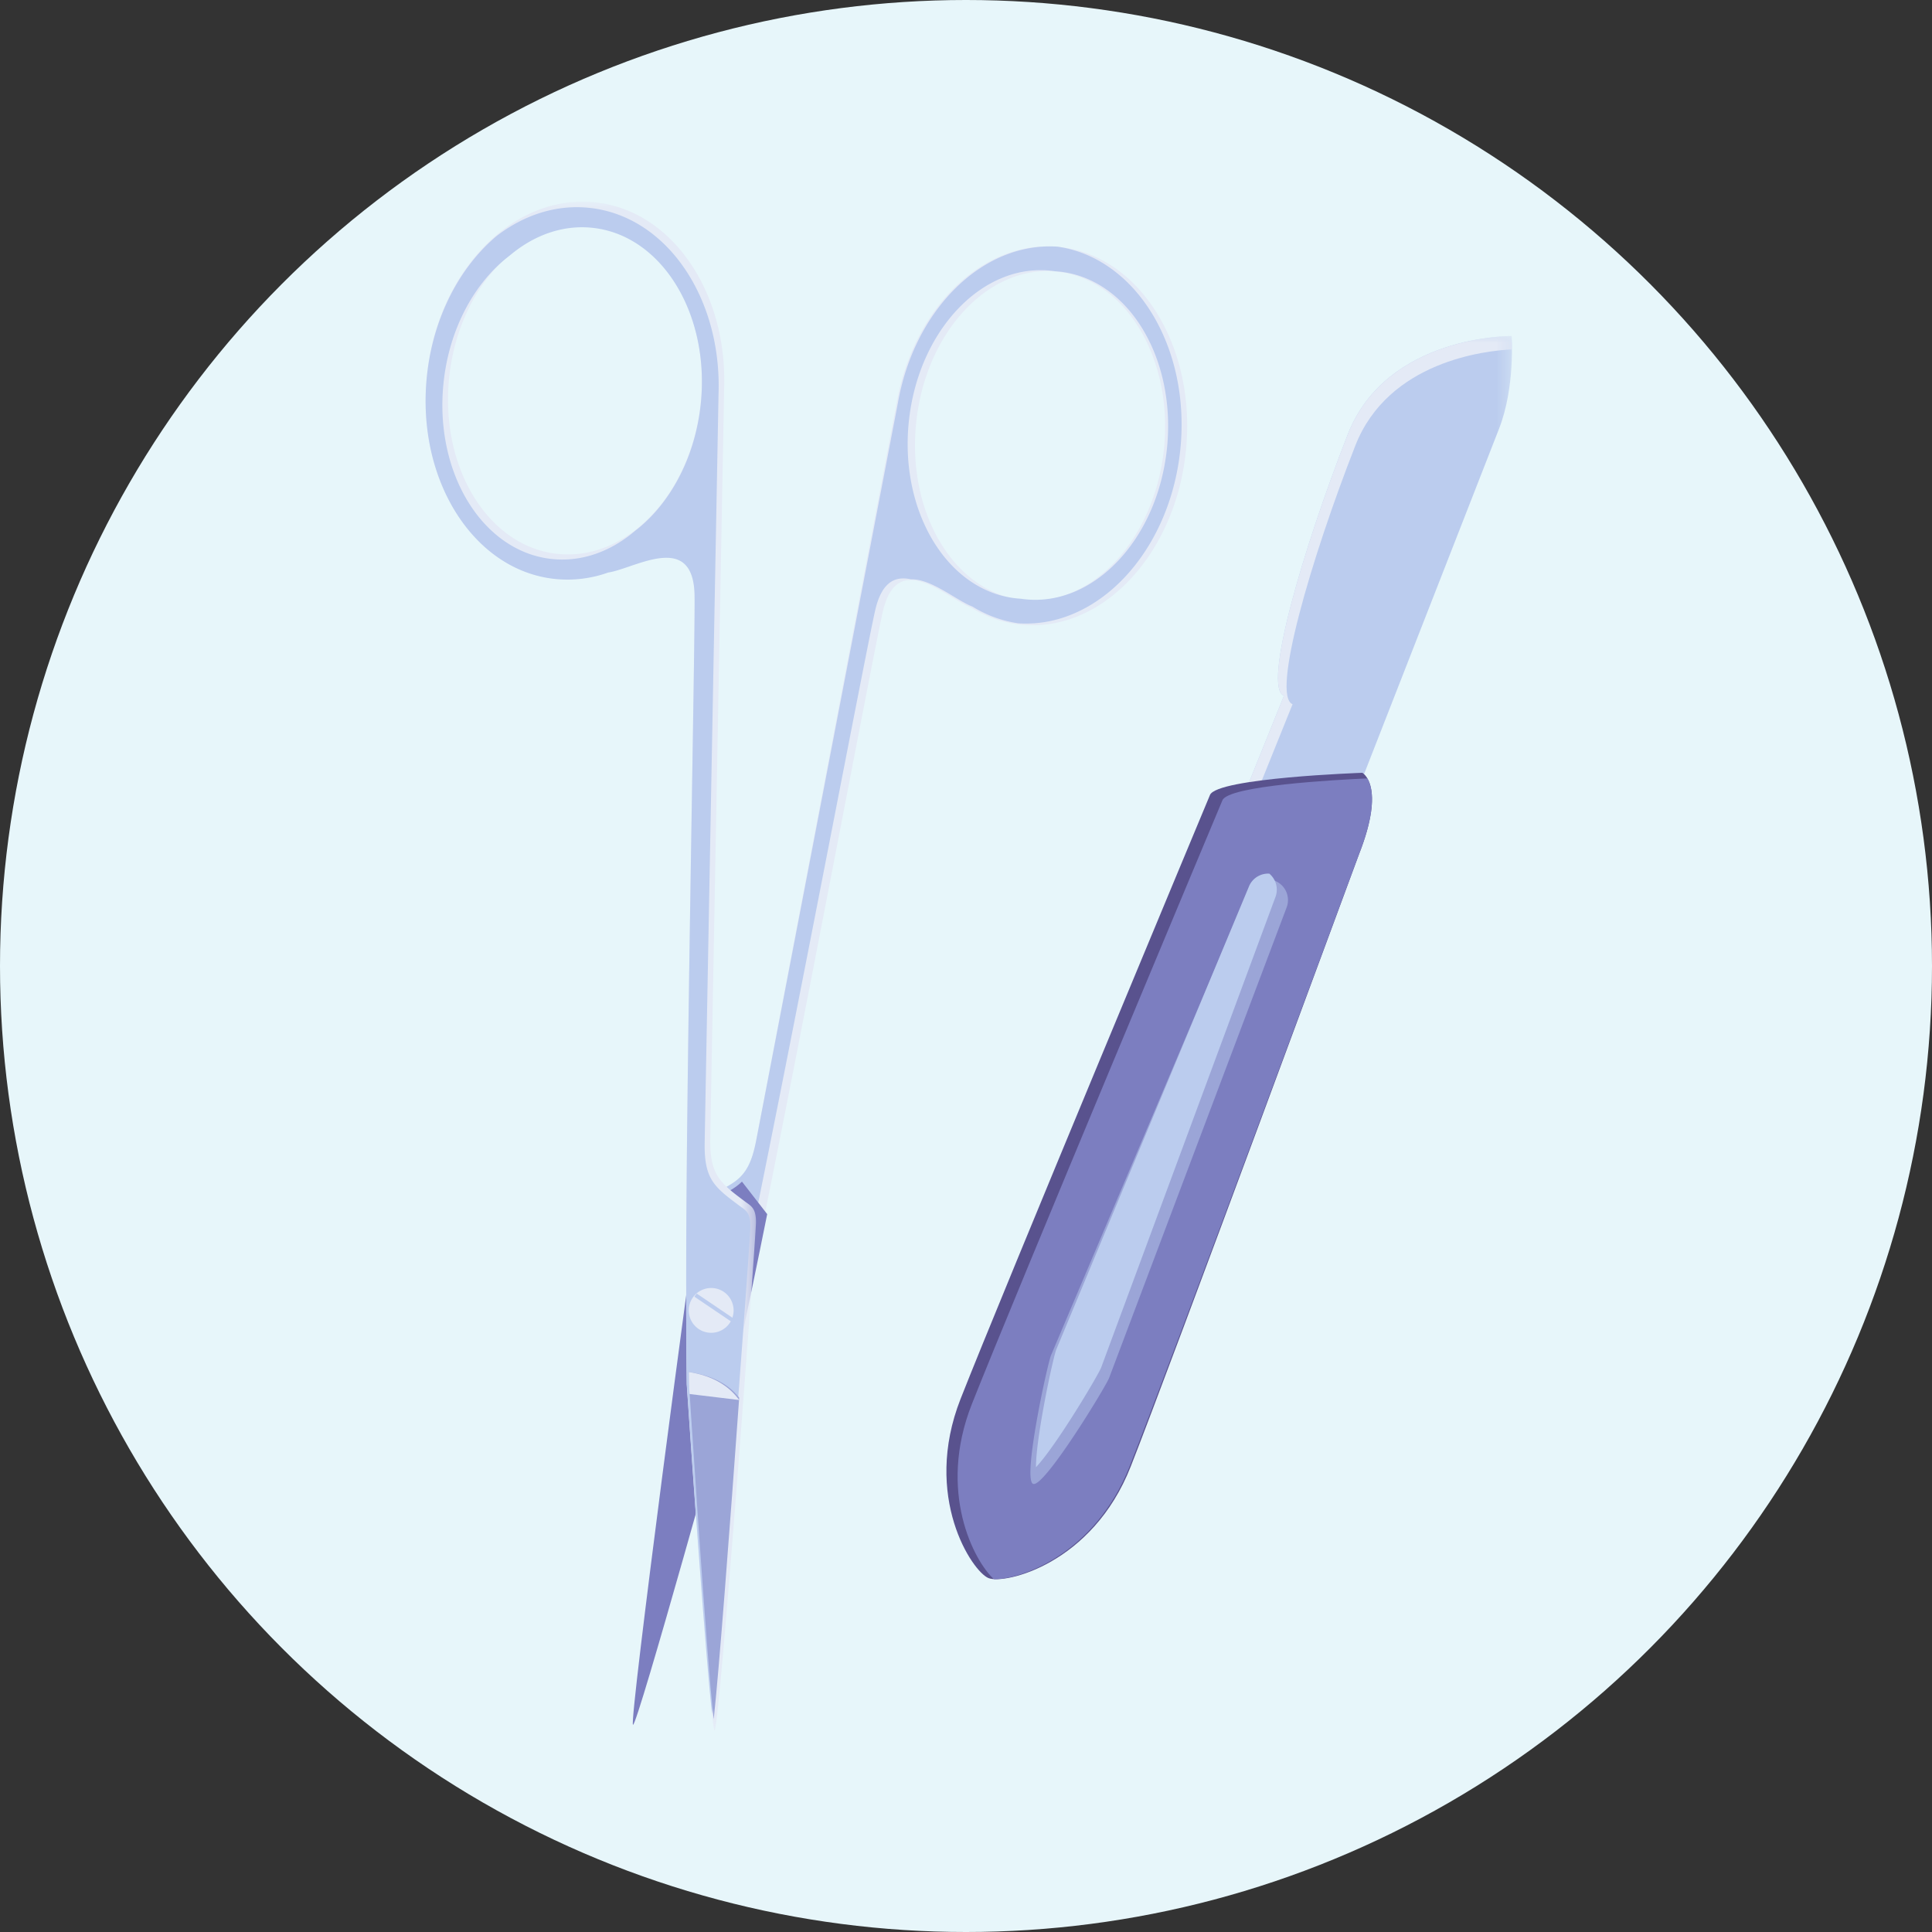 <svg width="150" height="150" viewBox="0 0 150 150" xmlns="http://www.w3.org/2000/svg" xmlns:xlink="http://www.w3.org/1999/xlink">
    <rect x="0" y="0" width="150" height="150" fill="#333333" stroke="none"/>
    <defs>
        <path id="a" d="M0 0h28.696v54.783H0z"/>
        <path id="c" d="M0 0h28.696v54.783H0z"/>
        <path id="e" d="M0 0h25.652v118.696H0z"/>
    </defs>
    <g fill="none" fill-rule="evenodd">
        <circle fill="#E7F6FA" cx="75" cy="75" r="75"/>
        <g transform="translate(88.696 26.087)">
            <mask id="b" fill="#fff">
                <use xlink:href="#a"/>
            </mask>
            <path d="M9.783 53.014c2.989-7.645 16.792-42.96 17.911-45.826C28.951 3.973 28.668 0 28.668 0s-9.702-.093-12.723 7.636c-3.506 8.97-6.623 19.632-4.957 20.297 0 0-4.77 11.796-6.839 17.09-2.07 5.295-2.965 3.898-3.756 5.923-.792 2.026-.141 3.837-.141 3.837l9.531-1.769z" fill="#BCE" mask="url(#b)"/>
        </g>
        <g transform="translate(88.696 26.087)">
            <mask id="d" fill="#fff">
                <use xlink:href="#c"/>
            </mask>
            <path d="M1.177 51.308c.782-2 1.682-.614 3.726-5.844 2.044-5.229 6.756-16.877 6.756-16.877-1.666-.665 1.401-11.2 4.864-20.058C19.1 1.934 26.68 1.136 28.696 1.04c0-.644-.028-1.041-.028-1.041s-9.702-.093-12.723 7.636c-3.506 8.97-6.623 19.632-4.957 20.297 0 0-4.77 11.796-6.839 17.09-2.07 5.295-2.965 3.898-3.756 5.923-.792 2.026-.141 3.837-.141 3.837l.68-.127c-.145-.654-.3-1.95.245-3.348" fill="#E4EAF6" mask="url(#d)"/>
        </g>
        <path d="M93.94 61.728s-16.233 38.916-19.361 46.88c-2.985 7.597.91 13.416 2.17 13.916 1.26.5 8.058-1.071 11.042-8.67 3.128-7.963 17.722-47.53 17.722-47.53 2.11-5.37.256-6.324.256-6.324s-11.304.39-11.83 1.728" fill="#59528E"/>
        <path d="M77.167 122.609c2.077.026 7.845-1.942 10.534-8.754 3.143-7.963 17.807-47.528 17.807-47.528 1.423-3.605 1.051-5.22.653-5.892-2.395.105-10.8.555-11.254 1.703 0 0-16.31 38.913-19.453 46.877-2.689 6.812.178 12.193 1.713 13.594" fill="#7C7EC0"/>
        <path d="M99.885 70.475a1.612 1.612 0 0 0-.924-2.1 1.649 1.649 0 0 0-2.129.91L81.599 105.23c-.295.737-2.23 9.649-1.388 9.977.843.329 5.603-7.482 5.898-8.22l13.776-36.512z" fill="#9BA5D7"/>
        <path d="M80.435 113.913c1.58-1.678 4.82-7.129 5.06-7.74l13.522-36.506a1.624 1.624 0 0 0-.467-1.838 1.61 1.61 0 0 0-1.592 1.021l-14.954 35.939c-.24.61-1.581 6.814-1.57 9.124" fill="#BCE"/>
        <path d="M82.07 21.092c5.312.563 9.027 6.727 8.298 13.766-.73 7.04-5.627 12.29-10.938 11.727-5.312-.563-9.027-6.727-8.298-13.767.729-7.039 5.626-12.29 10.938-11.726m-25.556 86.734s1.428-6.398 3.166-15.05c3.469-17.272 8.407-43.462 8.89-45.41 1.097-4.42 4.419-1.385 6.423-.379.138.07.26.124.368.164a9.114 9.114 0 0 0 3.87 1.345c6.253.664 12.002-5.362 12.84-13.457.839-8.096-3.55-15.196-9.803-15.859-5.907-.626-11.364 4.716-12.656 12.134-.026.136-10.396 54.587-10.936 57.39-.54 2.806-1.445 3.225-3.607 4.246-.523.247-.917.32-1.143 1.368-.226 1.049 2.588 13.508 2.588 13.508" fill="#E4EAF6"/>
        <path d="M81.57 21.016c.114.012.227.027.34.044.113.007.227.016.34.028 5.346.562 9.085 6.713 8.351 13.738-.734 7.025-5.662 12.264-11.008 11.702a8.127 8.127 0 0 1-.339-.043 7.697 7.697 0 0 1-.34-.028c-5.346-.562-9.085-6.713-8.352-13.738.734-7.025 5.663-12.265 11.009-11.703M59.037 92.553c3.491-17.236 8.46-43.372 8.948-45.317.53-2.12 1.578-2.521 2.747-2.255 1.414-.051 3.156 1.331 4.396 1.95.139.069.262.122.37.162a9.26 9.26 0 0 0 3.556 1.3c6.16.416 11.753-5.525 12.582-13.458.828-7.933-3.416-14.908-9.527-15.784-5.813-.391-11.12 4.877-12.397 12.138-.025.135-10.462 54.475-11.005 57.272-.544 2.8-1.454 3.218-3.631 4.238-.526.246-.922.319-1.15 1.365-.177.815 1.505 8.552 2.255 11.923a835.207 835.207 0 0 0 2.856-13.534" fill="#BCE"/>
        <path d="M54.125 94.517c-.224 1.047-5.33 39.358-4.977 39.396.353.038 7.54-25.903 7.54-25.903s1.275-5.764 2.877-13.746l-1.96-2.525c-.555.558-1.304.913-2.349 1.411-.517.247-.907.32-1.13 1.367" fill="#7C7EC0"/>
        <g transform="translate(33.043 15.652)">
            <mask id="f" fill="#fff">
                <use xlink:href="#e"/>
            </mask>
            <path d="M12.935 1.954c5.392.562 9.162 6.702 8.422 13.716-.74 7.013-5.71 12.244-11.102 11.683-5.391-.561-9.162-6.702-8.422-13.715.74-7.014 5.71-12.245 11.102-11.684m-2.88 27.304a9.383 9.383 0 0 0 4.122-.503c.116-.017.248-.044.4-.082 2.199-.563 6.128-2.827 6.299 1.71.074 2-.469 28.56-.616 46.118-.075 8.796.014 15.33.014 15.33s1.806 26.827 2.168 26.865c.362.037 3.217-38.42 3.21-39.489-.006-1.069-.382-1.222-.85-1.572-1.935-1.448-2.746-2.045-2.699-4.893.047-2.848 1.076-58.221 1.076-58.221C23.44 7.02 19.131.674 13.136.05 6.79-.61.956 5.392.104 13.457c-.85 8.066 3.604 15.14 9.95 15.8" fill="#E4EAF6" mask="url(#f)"/>
        </g>
        <path d="M49.276 41.24c-1.86 1.577-4.098 2.403-6.415 2.162-5.392-.56-9.163-6.692-8.423-13.696.447-4.229 2.435-7.807 5.128-9.857 1.859-1.577 4.098-2.404 6.415-2.163 5.392.56 9.163 6.692 8.423 13.696-.447 4.228-2.436 7.808-5.128 9.858m8.135 52.376c-1.936-1.446-2.747-2.043-2.7-4.887.047-2.843 1.076-58.14 1.076-58.14.26-7.49-4.048-13.83-10.045-14.452-2.575-.268-5.065.56-7.173 2.175-2.863 2.407-4.94 6.304-5.421 10.861-.852 8.055 3.604 15.119 9.952 15.779a9.398 9.398 0 0 0 4.123-.502c.115-.017.248-.044.4-.082 2.2-.562 6.13-2.823 6.3 1.708.075 1.997-.469 28.52-.616 46.054-.075 8.785.014 15.31.014 15.31s1.372 20.354 1.964 25.603c.784-7.231 2.982-36.92 2.976-37.857-.007-1.068-.383-1.221-.85-1.57" fill="#BCE"/>
        <path d="M55.399 100.01a1.739 1.739 0 1 0-.363 3.459 1.739 1.739 0 0 0 .363-3.46" fill="#E4EAF6"/>
        <path d="m56.957 102.37-2.86-1.935c-.069.074-.13.154-.184.24l2.86 1.934c.068-.074.13-.155.184-.24" fill="#BCE"/>
        <path d="m53.478 106.522.009.795s1.398 21.84 1.925 26.161c.39-3.458 1.287-15.299 1.98-24.959-.766-.975-1.994-1.727-3.914-1.997" fill="#9BA5D7"/>
        <path d="m53.478 106.522.009.88.048.83 3.856.464c-.772-1.062-2.003-1.878-3.913-2.174" fill="#E4EAF6"/>
    </g>
</svg>

